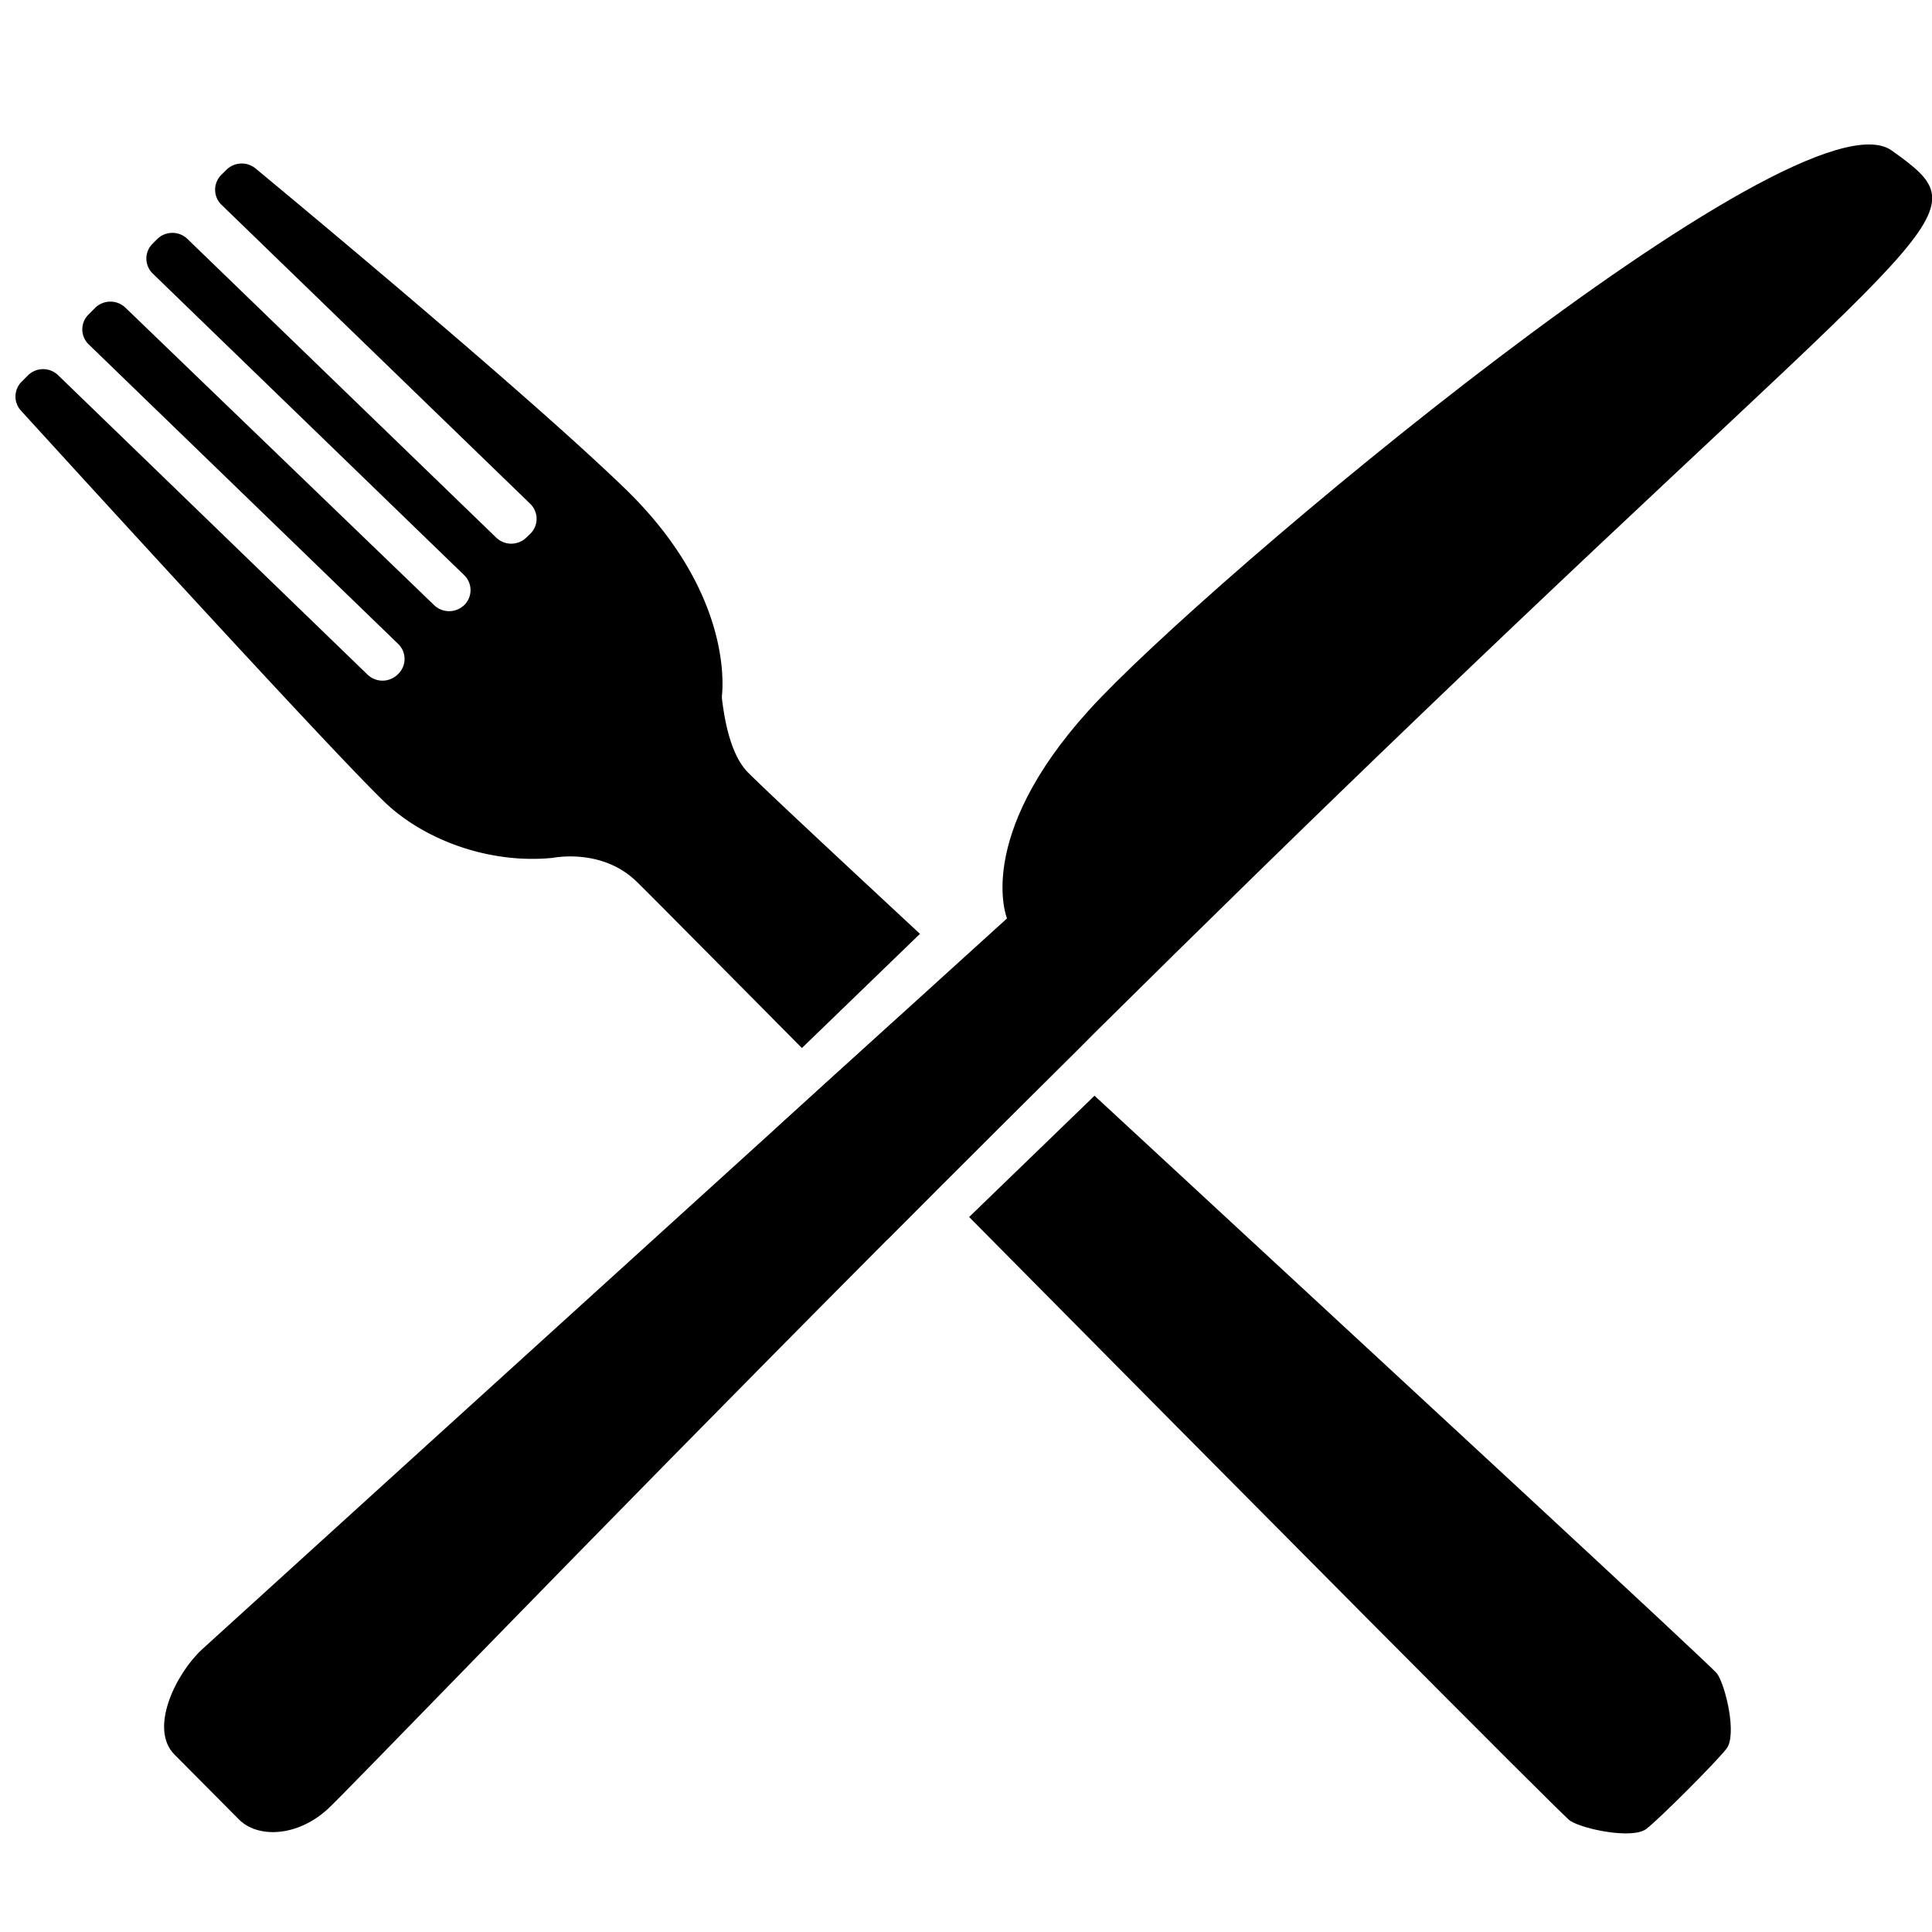 <svg xmlns="http://www.w3.org/2000/svg" viewBox="0 0 512 512"><title>icones</title><g id="Camada_2" data-name="Camada 2"><path d="M243.8,247.48l-31.29,30.26c-24.39-24.62-41.61-42-43.87-44.17-9.18-8.88-21.93-6.25-22.25-6.22-17.14,1.67-34.3-5-44.54-14.87C87.19,198.3,21.59,126.41,5.55,108.82a5.54,5.54,0,0,1,.17-7.65l1.64-1.65a5.73,5.73,0,0,1,8.05-.08l82,79.35a5.74,5.74,0,0,0,8-.07l.17-.17a5.53,5.53,0,0,0-.07-7.91l-82-79.37a5.52,5.52,0,0,1-.07-7.9l1.77-1.78a5.76,5.76,0,0,1,8-.08l81.86,78.88a5.76,5.76,0,0,0,8-.08,5.53,5.53,0,0,0-.07-7.9L40.49,72.51a5.53,5.53,0,0,1-.07-7.91l1.23-1.23a5.74,5.74,0,0,1,8-.07l81.87,79.19a5.74,5.74,0,0,0,8-.07l1.05-1a5.54,5.54,0,0,0-.07-7.92L58.7,54.27a5.55,5.55,0,0,1-.06-7.92L60,45a5.77,5.77,0,0,1,7.72-.36c15.69,13,73.17,60.9,97.9,84.83,27.17,26.28,26.13,50.41,25.72,54.69a5.56,5.56,0,0,0,0,1.08c.84,7.08,2.64,14.83,6.51,19.07C200,206.66,218.09,223.59,243.8,247.48Z"/><path d="M457.57,463.38c-2.5,3.31-17.94,18.78-21.28,21.3-3.7,2.81-16.81.06-20.2-2.16-2-1.33-89-89-159.26-160l33.23-32.14c73.25,67.81,163.58,151.18,165,153.17C457.33,446.81,460.35,459.68,457.57,463.38Z"/><path d="M376.91,189c-29.2,28-58.59,56.77-86.86,84.76l-8.63,8.57Q264.89,298.74,249,314.62q-7,7-13.89,13.94c-82,82.38-144.64,147.72-148.41,151-8,7.2-18.35,7.64-23.36,2.63L46.26,465c-6.89-6.91.41-21.52,7.23-27.85,4.36-4,90.35-82.09,151.82-137.88l15-13.64,17.75-16.1.08-.07c5.65-5.14,10.66-9.68,14.84-13.47l13.89-12.6S258,222,288.54,188.25s188.15-166,212.8-148.35S517.08,54.49,376.91,189Z"/><path d="M290.05,273.78l-8.63,8.57Q264.89,298.74,249,314.62q-7,7-13.89,13.94l-.85-.84L248.45,314l32.85-31.79Z"/><path d="M238.1,269.57l-17.2,16.65-14.58,14.1-1-1,15-13.64Z"/></g></svg>